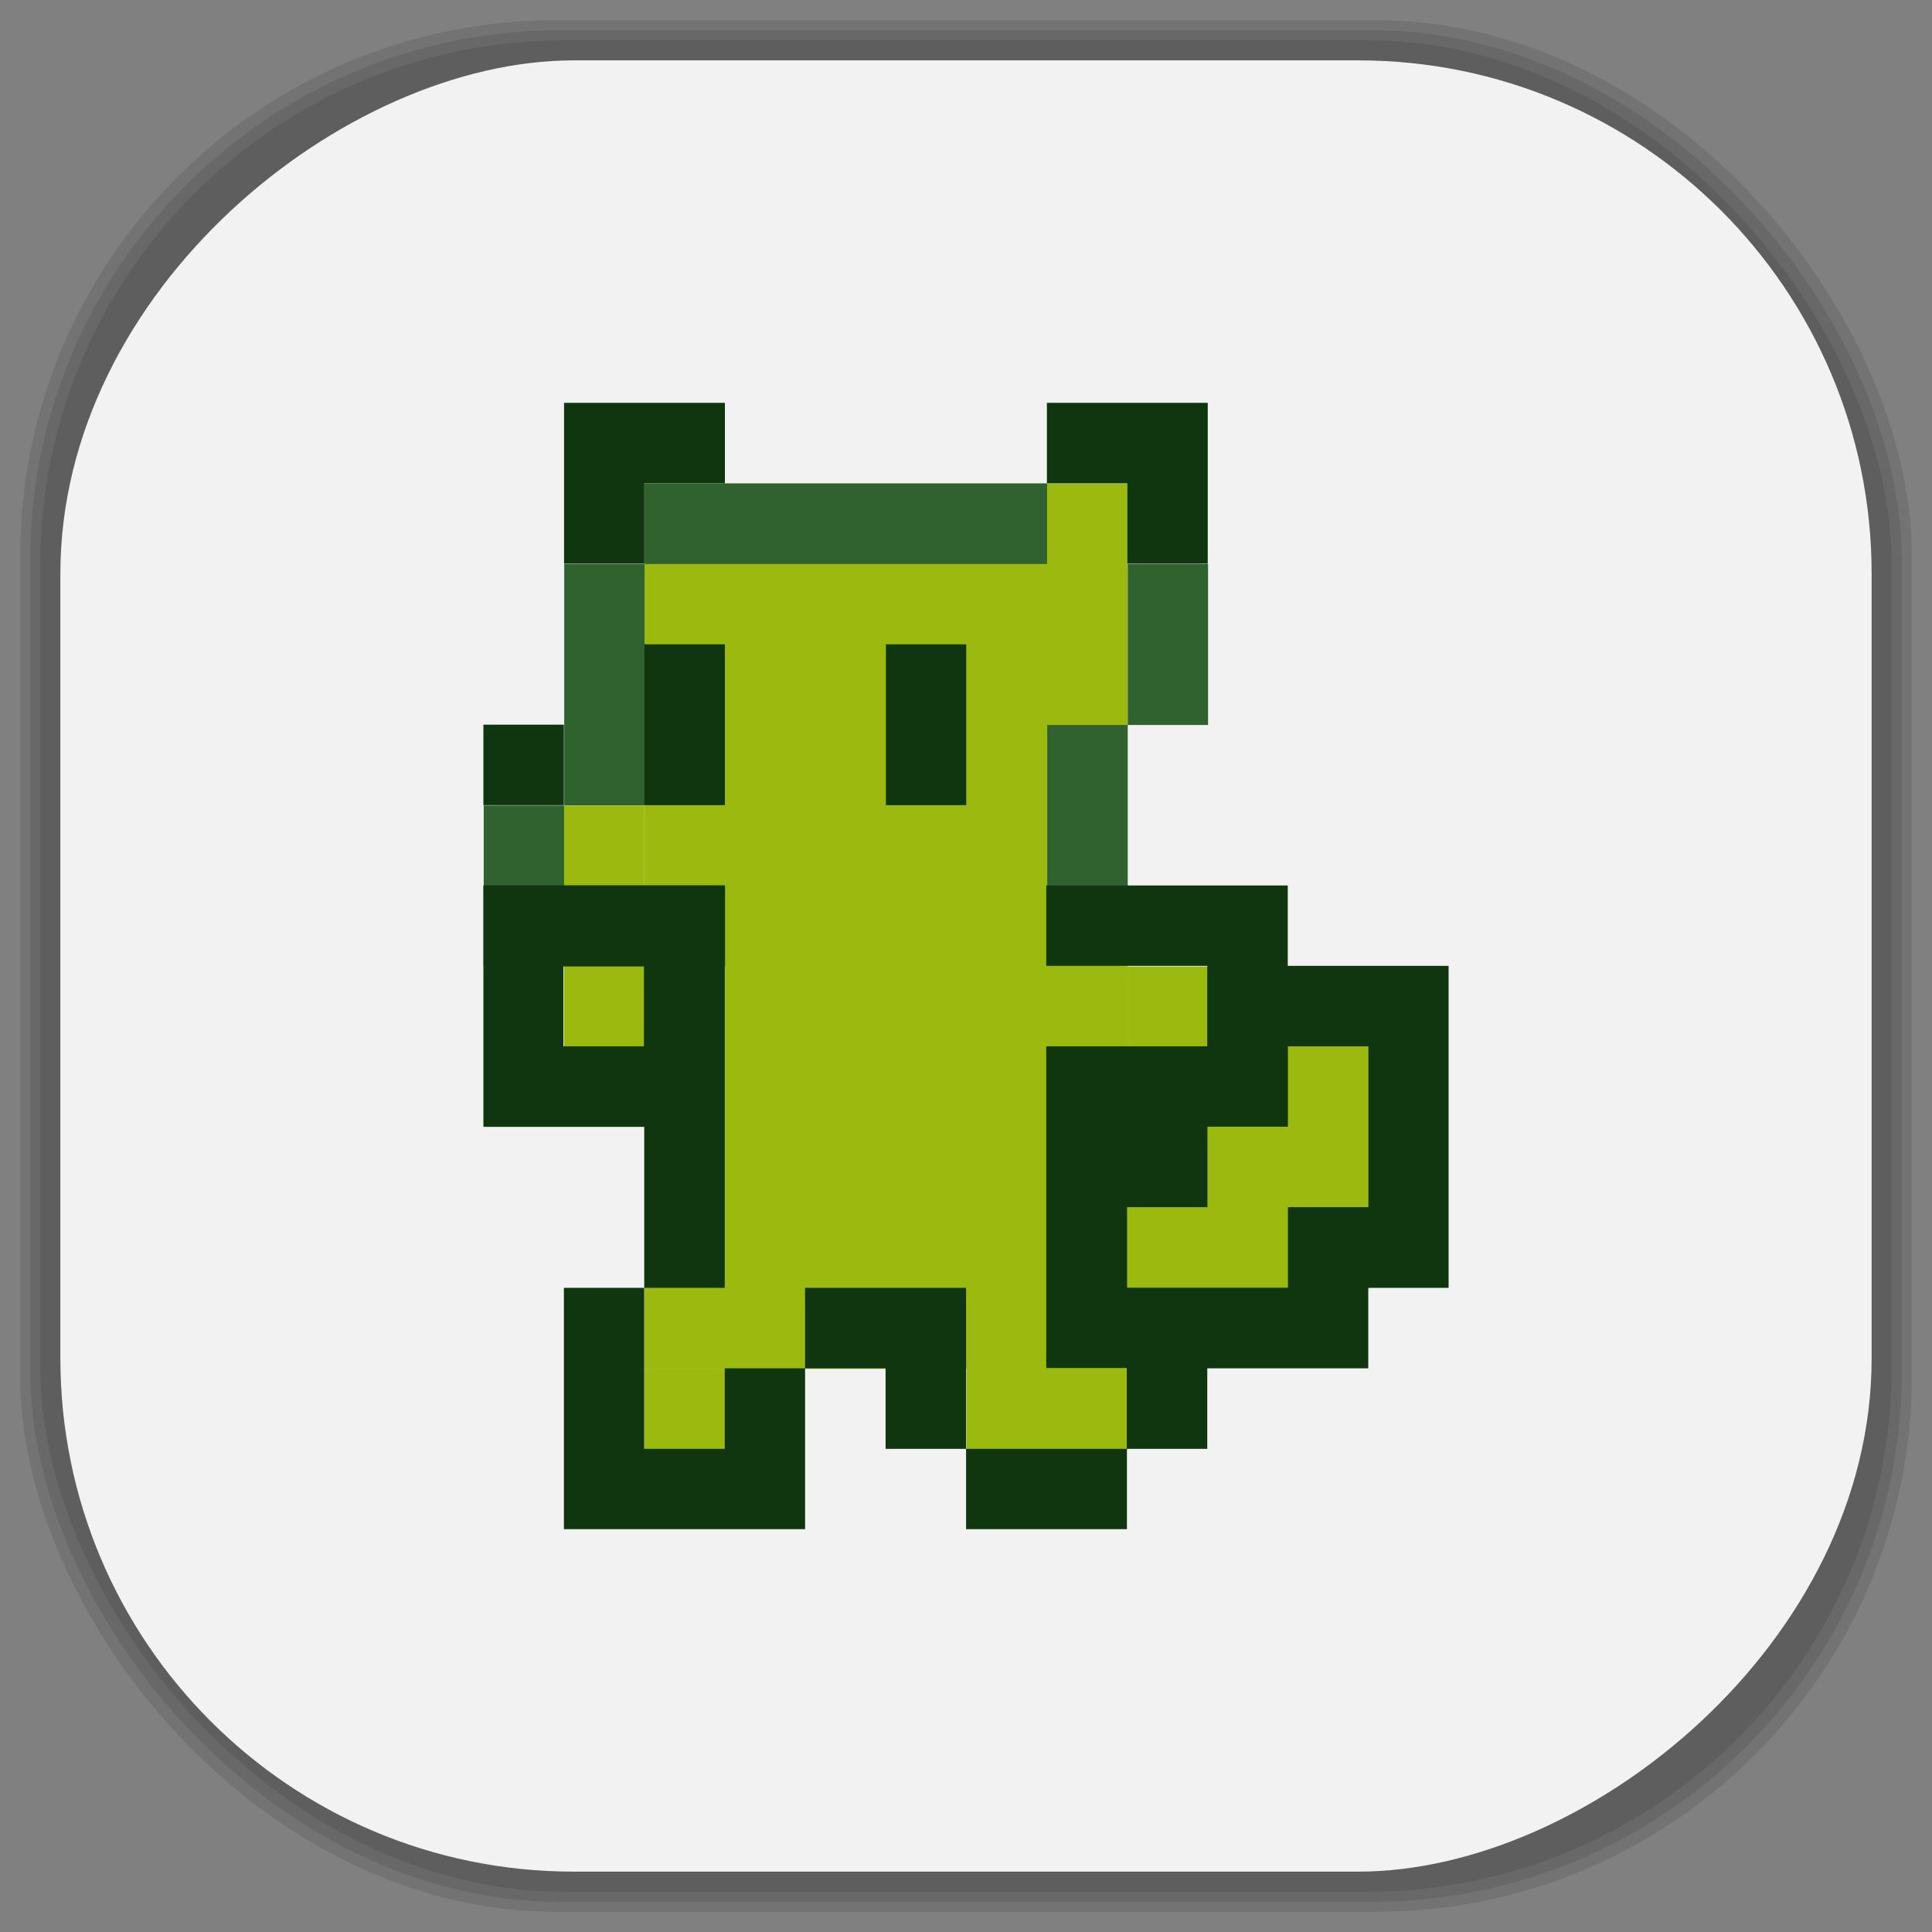 <?xml version="1.0" encoding="UTF-8" standalone="no"?>
<svg
   xmlns:dc="http://purl.org/dc/elements/1.1/"
   xmlns:cc="http://creativecommons.org/ns#"
   xmlns:rdf="http://www.w3.org/1999/02/22-rdf-syntax-ns#"
   xmlns:svg="http://www.w3.org/2000/svg"
   xmlns="http://www.w3.org/2000/svg"
   xmlns:sodipodi="http://sodipodi.sourceforge.net/DTD/sodipodi-0.dtd"
   xmlns:inkscape="http://www.inkscape.org/namespaces/inkscape"
   viewBox="0 0 48 48"
   id="svg2"
   version="1.1"
   inkscape:version="0.48.4 r9939"
   width="100%"
   height="100%"
   sodipodi:docname="fitzthefox.svg">
  <rect x="0" y="0" width="48" height="48" fill="#808080" stroke="none"/>
  <sodipodi:namedview
     pagecolor="#ffffff"
     bordercolor="#666666"
     borderopacity="1"
     objecttolerance="10"
     gridtolerance="10"
     guidetolerance="10"
     inkscape:pageopacity="0"
     inkscape:pageshadow="2"
     inkscape:window-width="1375"
     inkscape:window-height="876"
     id="namedview87"
     showgrid="false"
     inkscape:zoom="4.9166667"
     inkscape:cx="-0.20338983"
     inkscape:cy="24"
     inkscape:window-x="65"
     inkscape:window-y="24"
     inkscape:window-maximized="1"
     inkscape:current-layer="svg2" />
  <defs
     id="defs4">
    <linearGradient
       id="linearGradient3764"
       x1="1"
       x2="47"
       gradientUnits="userSpaceOnUse"
       gradientTransform="matrix(0,-1,1,0,-1.5e-6,48)">
      <stop
         stop-color="#e4e4e4"
         stop-opacity="1"
         id="stop7" />
      <stop
         offset="1"
         stop-color="#eee"
         stop-opacity="1"
         id="stop9" />
    </linearGradient>
    <clipPath
       id="clipPath-332641688">
      <g
         transform="translate(0,-1004.362)"
         id="g12">
        <path
           d="m -24 13 c 0 1.105 -0.672 2 -1.5 2 -0.828 0 -1.5 -0.895 -1.5 -2 0 -1.105 0.672 -2 1.5 -2 0.828 0 1.5 0.895 1.5 2 z"
           transform="matrix(15.333,0,0,11.5,415,878.862)"
           fill="#1890d0"
           id="path14" />
      </g>
    </clipPath>
    <clipPath
       id="clipPath-338649376">
      <g
         transform="translate(0,-1004.362)"
         id="g17">
        <path
           d="m -24 13 c 0 1.105 -0.672 2 -1.5 2 -0.828 0 -1.5 -0.895 -1.5 -2 0 -1.105 0.672 -2 1.5 -2 0.828 0 1.5 0.895 1.5 2 z"
           transform="matrix(15.333,0,0,11.5,415,878.862)"
           fill="#1890d0"
           id="path19" />
      </g>
    </clipPath>
    <linearGradient
       id="linearGradient3764-1"
       x1="1"
       x2="47"
       gradientUnits="userSpaceOnUse"
       gradientTransform="matrix(0,-1,1,0,-1.5e-6,48)">
      <stop
         stop-color="#b5945b"
         stop-opacity="1"
         id="stop7-4" />
      <stop
         offset="1"
         stop-color="#bb9e69"
         stop-opacity="1"
         id="stop9-3" />
    </linearGradient>
    <clipPath
       id="clipPath-899834956">
      <g
         transform="translate(0,-1004.362)"
         id="g12-0">
        <path
           d="m -24 13 c 0 1.105 -0.672 2 -1.5 2 -0.828 0 -1.5 -0.895 -1.5 -2 0 -1.105 0.672 -2 1.5 -2 0.828 0 1.5 0.895 1.5 2 z"
           transform="matrix(15.333,0,0,11.5,415,878.862)"
           fill="#1890d0"
           id="path14-1" />
      </g>
    </clipPath>
    <clipPath
       id="clipPath-909443126">
      <g
         transform="translate(0,-1004.362)"
         id="g17-6">
        <path
           d="m -24 13 c 0 1.105 -0.672 2 -1.5 2 -0.828 0 -1.5 -0.895 -1.5 -2 0 -1.105 0.672 -2 1.5 -2 0.828 0 1.5 0.895 1.5 2 z"
           transform="matrix(15.333,0,0,11.5,415,878.862)"
           fill="#1890d0"
           id="path19-0" />
      </g>
    </clipPath>
    <clipPath
       id="clipPath-909443126-7">
      <g
         transform="translate(0,-1004.362)"
         id="g17-2">
        <path
           style="fill:#1890d0"
           inkscape:connector-curvature="0"
           d="m -24,13 c 0,1.105 -0.672,2 -1.5,2 -0.828,0 -1.5,-0.895 -1.5,-2 0,-1.105 0.672,-2 1.5,-2 0.828,0 1.5,0.895 1.5,2 z"
           transform="matrix(15.333,0,0,11.5,415,878.862)"
           id="path19-3" />
      </g>
    </clipPath>
    <linearGradient
       id="linearGradient3759">
      <stop
         id="stop3761"
         offset="0"
         style="stop-color:#a75e15;stop-opacity:1;" />
      <stop
         id="stop3763"
         offset="1"
         style="stop-color:#ffffff;stop-opacity:0;" />
    </linearGradient>
    <linearGradient
       id="linearGradient3777">
      <stop
         id="stop3779"
         offset="0"
         style="stop-color:#e0dd00;stop-opacity:1;" />
      <stop
         id="stop3781"
         offset="1"
         style="stop-color:#000000;stop-opacity:0;" />
    </linearGradient>
    <clipPath
       id="clipPath-338649376-9">
      <g
         transform="translate(0,-1004.362)"
         id="g17-3">
        <path
           style="fill:#1890d0"
           inkscape:connector-curvature="0"
           d="m -24,13 c 0,1.105 -0.672,2 -1.5,2 -0.828,0 -1.5,-0.895 -1.5,-2 0,-1.105 0.672,-2 1.5,-2 0.828,0 1.5,0.895 1.5,2 z"
           transform="matrix(15.333,0,0,11.5,415,878.862)"
           id="path19-5" />
      </g>
    </clipPath>
  </defs>
  <g
     id="g33" />
  <g
     id="g3113">
    <g
       inkscape:label="shadows"
       id="layer2">
      <rect
         ry="13.037"
         rx="13.037"
         y="1"
         x="1"
         height="46"
         width="46"
         id="rect3007"
         style="opacity:0.1;fill:#000000;fill-opacity:1;fill-rule:nonzero;stroke:none" />
      <rect
         style="opacity:0.1;fill:#000000;fill-opacity:1;fill-rule:nonzero;stroke:none"
         id="rect3011"
         width="47"
         height="47"
         x="0.5"
         y="0.5"
         rx="13.32"
         ry="13.32" />
      <rect
         style="opacity:0.1;fill:#000000;fill-opacity:1;fill-rule:nonzero;stroke:none"
         id="rect3013"
         width="46.5"
         height="46.5"
         x="0.75"
         y="0.75"
         rx="13.178"
         ry="13.178" />
    </g>
    <g
       style="display:inline"
       inkscape:label="background-color"
       id="layer1">
      <rect
         transform="matrix(0,-1,1,0,0,0)"
         ry="12.753"
         rx="12.753"
         y="1.5"
         x="-46.5"
         height="45"
         width="45"
         id="rect2988"
         style="fill:#f2f2f2;fill-opacity:1;fill-rule:nonzero;stroke:none" />
    </g>
  </g>
  <g
     transform="translate(0.014,0.012)"
     id="g61-1">
    <g
       clip-path="url(#clipPath-338649376-9)"
       id="g63-3">
      <!-- color: #eeeeee -->
      <g
         id="g65-2">
        <path
           style="fill:#9bb90f;fill-opacity:1;fill-rule:nonzero;stroke:none"
           inkscape:connector-curvature="0"
           d="m 16,12 12,0 0,21.996 -12,0 M 16,12"
           id="path67-2" />
        <path
           style="fill:#2f622f;fill-opacity:1;fill-rule:nonzero;stroke:none"
           inkscape:connector-curvature="0"
           d="m 16,12 0,2 10,0 0,-2 m -10,2 -1.996,0 0,6 1.996,0 m -1.996,0 -2,0 0,1.996 2,0 m 14,-7.996 0,4 1.996,0 0,-4 m -1.996,4 -2,0 0,4 2,0 m 0,-4"
           id="path69-9" />
        <path
           style="fill:#9bb90f;fill-opacity:1;fill-rule:nonzero;stroke:none"
           inkscape:connector-curvature="0"
           d="m 28,24 6,0 0,8 -6,0 m 0,-8"
           id="path71-1" />
        <path
           style="fill:#9bb90f;fill-opacity:1;fill-rule:nonzero;stroke:none"
           inkscape:connector-curvature="0"
           d="m 23.996,31.996 3.996,0 0,3.996 -3.996,0 m 0,-3.996"
           id="path73-8" />
        <path
           style="fill:#9bb90f;fill-opacity:1;fill-rule:nonzero;stroke:none"
           inkscape:connector-curvature="0"
           d="m 14,20 1.996,0 0,6 L 14,26 m 0,-6"
           id="path75-7" />
        <path
           style="fill:#9bb90f;fill-opacity:1;fill-rule:nonzero;stroke:none"
           inkscape:connector-curvature="0"
           d="m 16,33.992 2,0 0,1.996 -2,0 m 0,-1.996"
           id="path77-1" />
        <path
           style="fill:#0f360f;fill-opacity:1;fill-rule:nonzero;stroke:none"
           inkscape:connector-curvature="0"
           d="m 14,9.996 0,3.996 1.996,0 0,-1.996 2,0 0,-2 m 8,0 0,2 2,0 0,1.996 1.996,0 0,-3.996 m -13.996,6 0,3.996 2,0 0,-3.996 m 4,0 0,3.996 1.996,0 0,-3.996 m -11.996,1.996 0,2 2,0 0,-2 m -2,4 0,5.992 3.996,0 0,4 2,0 0,-10 -5.996,0 m 3.996,10 -1.996,0 0,5.996 5.992,0 0,-3.996 -1.996,0 0,2 -2,0 m 3.996,-2 2,0 0,2 2,0 0,-4 -4,0 m 4,4 0,1.996 3.996,0 0,-1.996 m 0,0 1.996,0 0,-2 4,0 0,-2 1.996,0 0,-8 -3.996,0 0,-1.996 -6,0 0,1.996 4,0 0,2 -4,0 0,7.992 2,0 0,2 m -13.996,-11.992 2,0 0,2 -2,0 m 18,0 2,0 0,3.996 -2,0 0,2 -3.996,0 0,-2 1.996,0 0,-2 2,0 m 0,-1.996"
           id="path79-7" />
        <path
           style="fill:#0f360f;fill-opacity:1;fill-rule:nonzero;stroke:none"
           inkscape:connector-curvature="0"
           d="m 12,24 0,-2 6,0 0,2 m -6,0"
           id="path81-0" />
      </g>
    </g>
  </g>
</svg>
